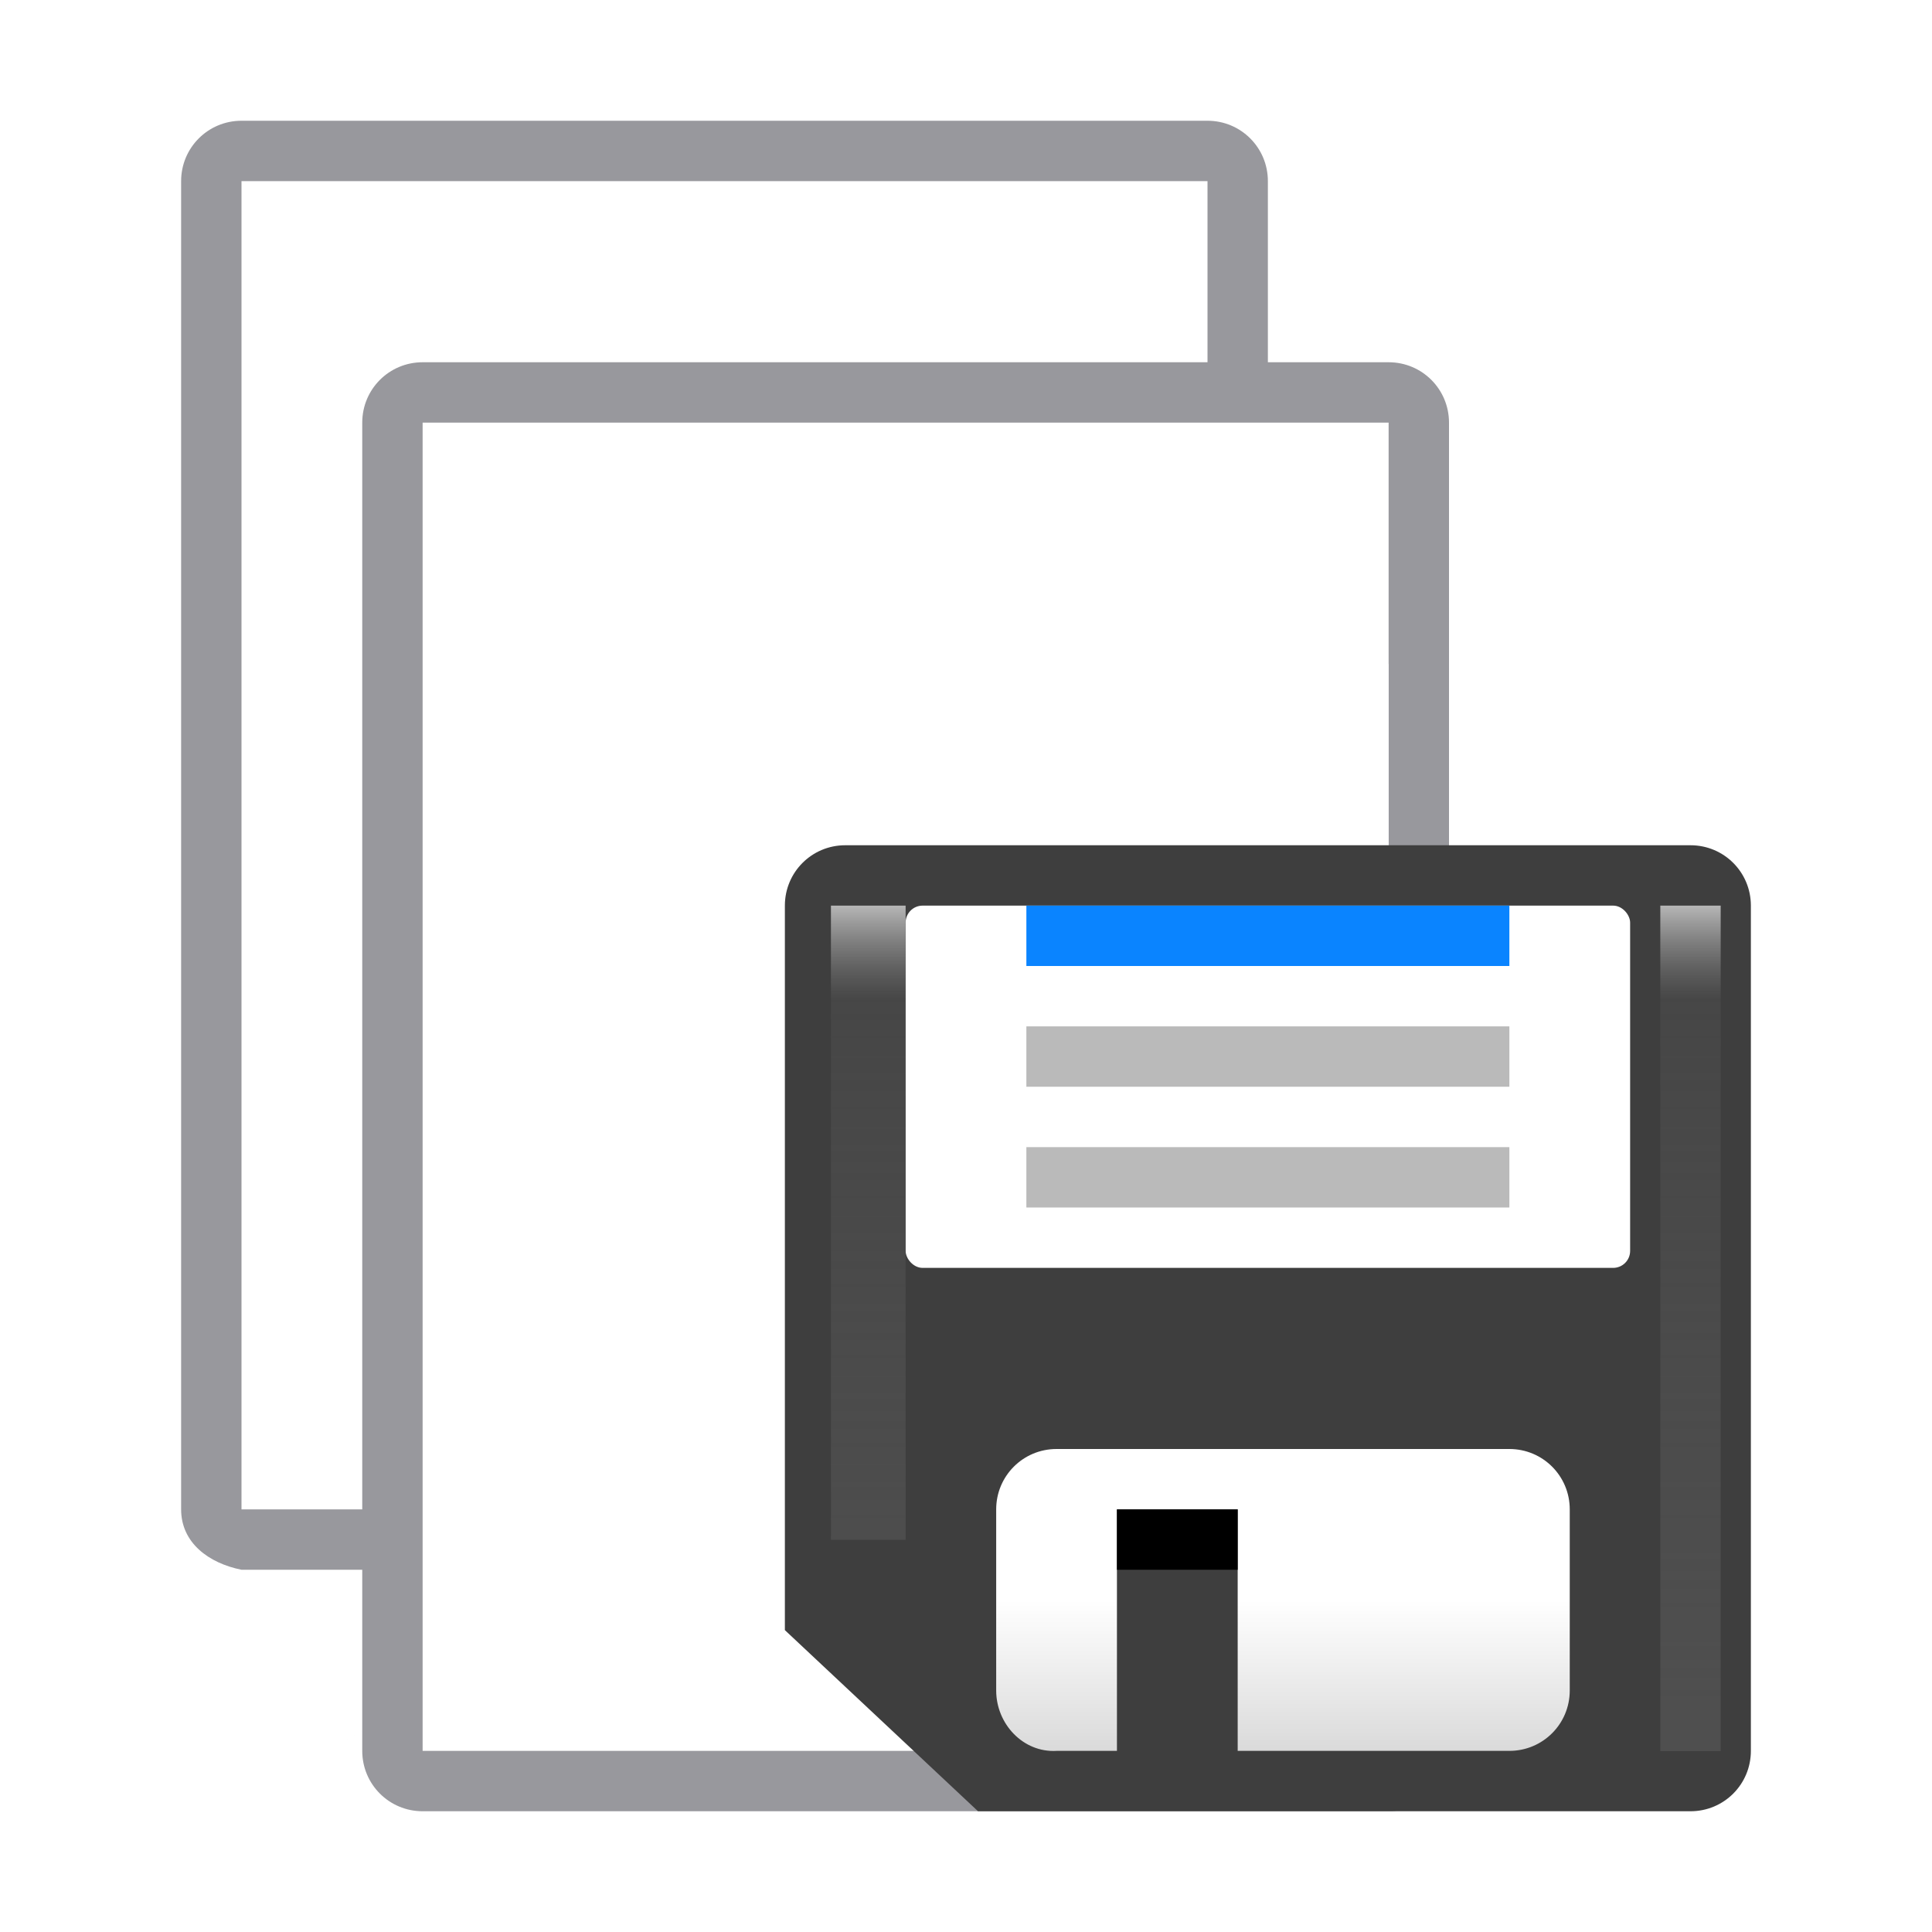<svg viewBox="0 0 32 32" xmlns="http://www.w3.org/2000/svg" xmlns:xlink="http://www.w3.org/1999/xlink"><linearGradient id="a" gradientUnits="userSpaceOnUse" x1="9" x2="9" y1="15" y2="10"><stop offset="0" stop-color="#dadada"/><stop offset=".5" stop-color="#fff"/><stop offset="1" stop-color="#fff"/></linearGradient><filter id="b" color-interpolation-filters="sRGB" height="1.071" width="2.278" x="-.639" y="-.035"><feGaussianBlur stdDeviation=".266"/></filter><linearGradient id="c" gradientUnits="userSpaceOnUse" x1="15" x2="15" y1="18" y2="1"><stop offset="0" stop-color="#4f4f4f"/><stop offset=".882" stop-color="#4f4f4f" stop-opacity=".498"/><stop offset="1" stop-color="#b7b7b7"/></linearGradient><path d="m4 2c-.554 0-1 .446-1 1v22c0 .554.457.891 1 1h3c.764.878.925.01 1 0v-14c0-.554.446-1 1-1h12v-8c0-.554-.446-1-1-1zm5 25c-6 3.333-3 1.667 0 0z" fill="#98989d"/><path d="m4 3v22h3l1 1v-14c0-.554.446-1 1-1h11v-8z" fill="#fff"/><path d="m7 6c-.554 0-1 .446-1 1v22c0 .554.446 1 1 1h16c.554 0 1-.446 1-1v-2-16-1-3c0-.554-.446-1-1-1zm2 5h14v16h-14c-.554 0-1-.446-1-1v-14c0-.554.446-1 1-1z" fill="#98989d"/><path d="m7 7v22h16v-22z" fill="#fff"/><g transform="translate(13 14)"><path d="m1 0c-.554 0-1 .446-1 1v12l3.199 3h11.801c.554 0 1-.446 1-1v-14c0-.554-.446-1-1-1z" fill="#3e3e3e"/><g fill="#fff"><rect height="6" ry=".281" width="12" x="2" y="1"/><path d="m4.5 10c-.554 0-1 .446-1 1v3c0 .554.447 1.032 1 1h1v-4h2v4h4.5c.554 0 1-.446 1-1v-3c0-.554-.446-1-1-1z" fill="url(#a)"/></g><path d="m5.5 11h2v1h-2z"/><path d="m14 1h1v18h-1z" fill="url(#c)" filter="url(#b)" transform="matrix(1 0 0 .778 .5 .222)"/><path d="m14 1h1.237v13.5h-1.237z" fill="url(#c)" filter="url(#b)" transform="matrix(1 0 0 .778 -13.237 .222)"/><path d="m4 5h8v1h-8z" fill="#bababa"/><path d="m4 3h8v1h-8z" fill="#bababa"/><path d="m4 1h8v1h-8z" fill="#0a84ff"/></g></svg>